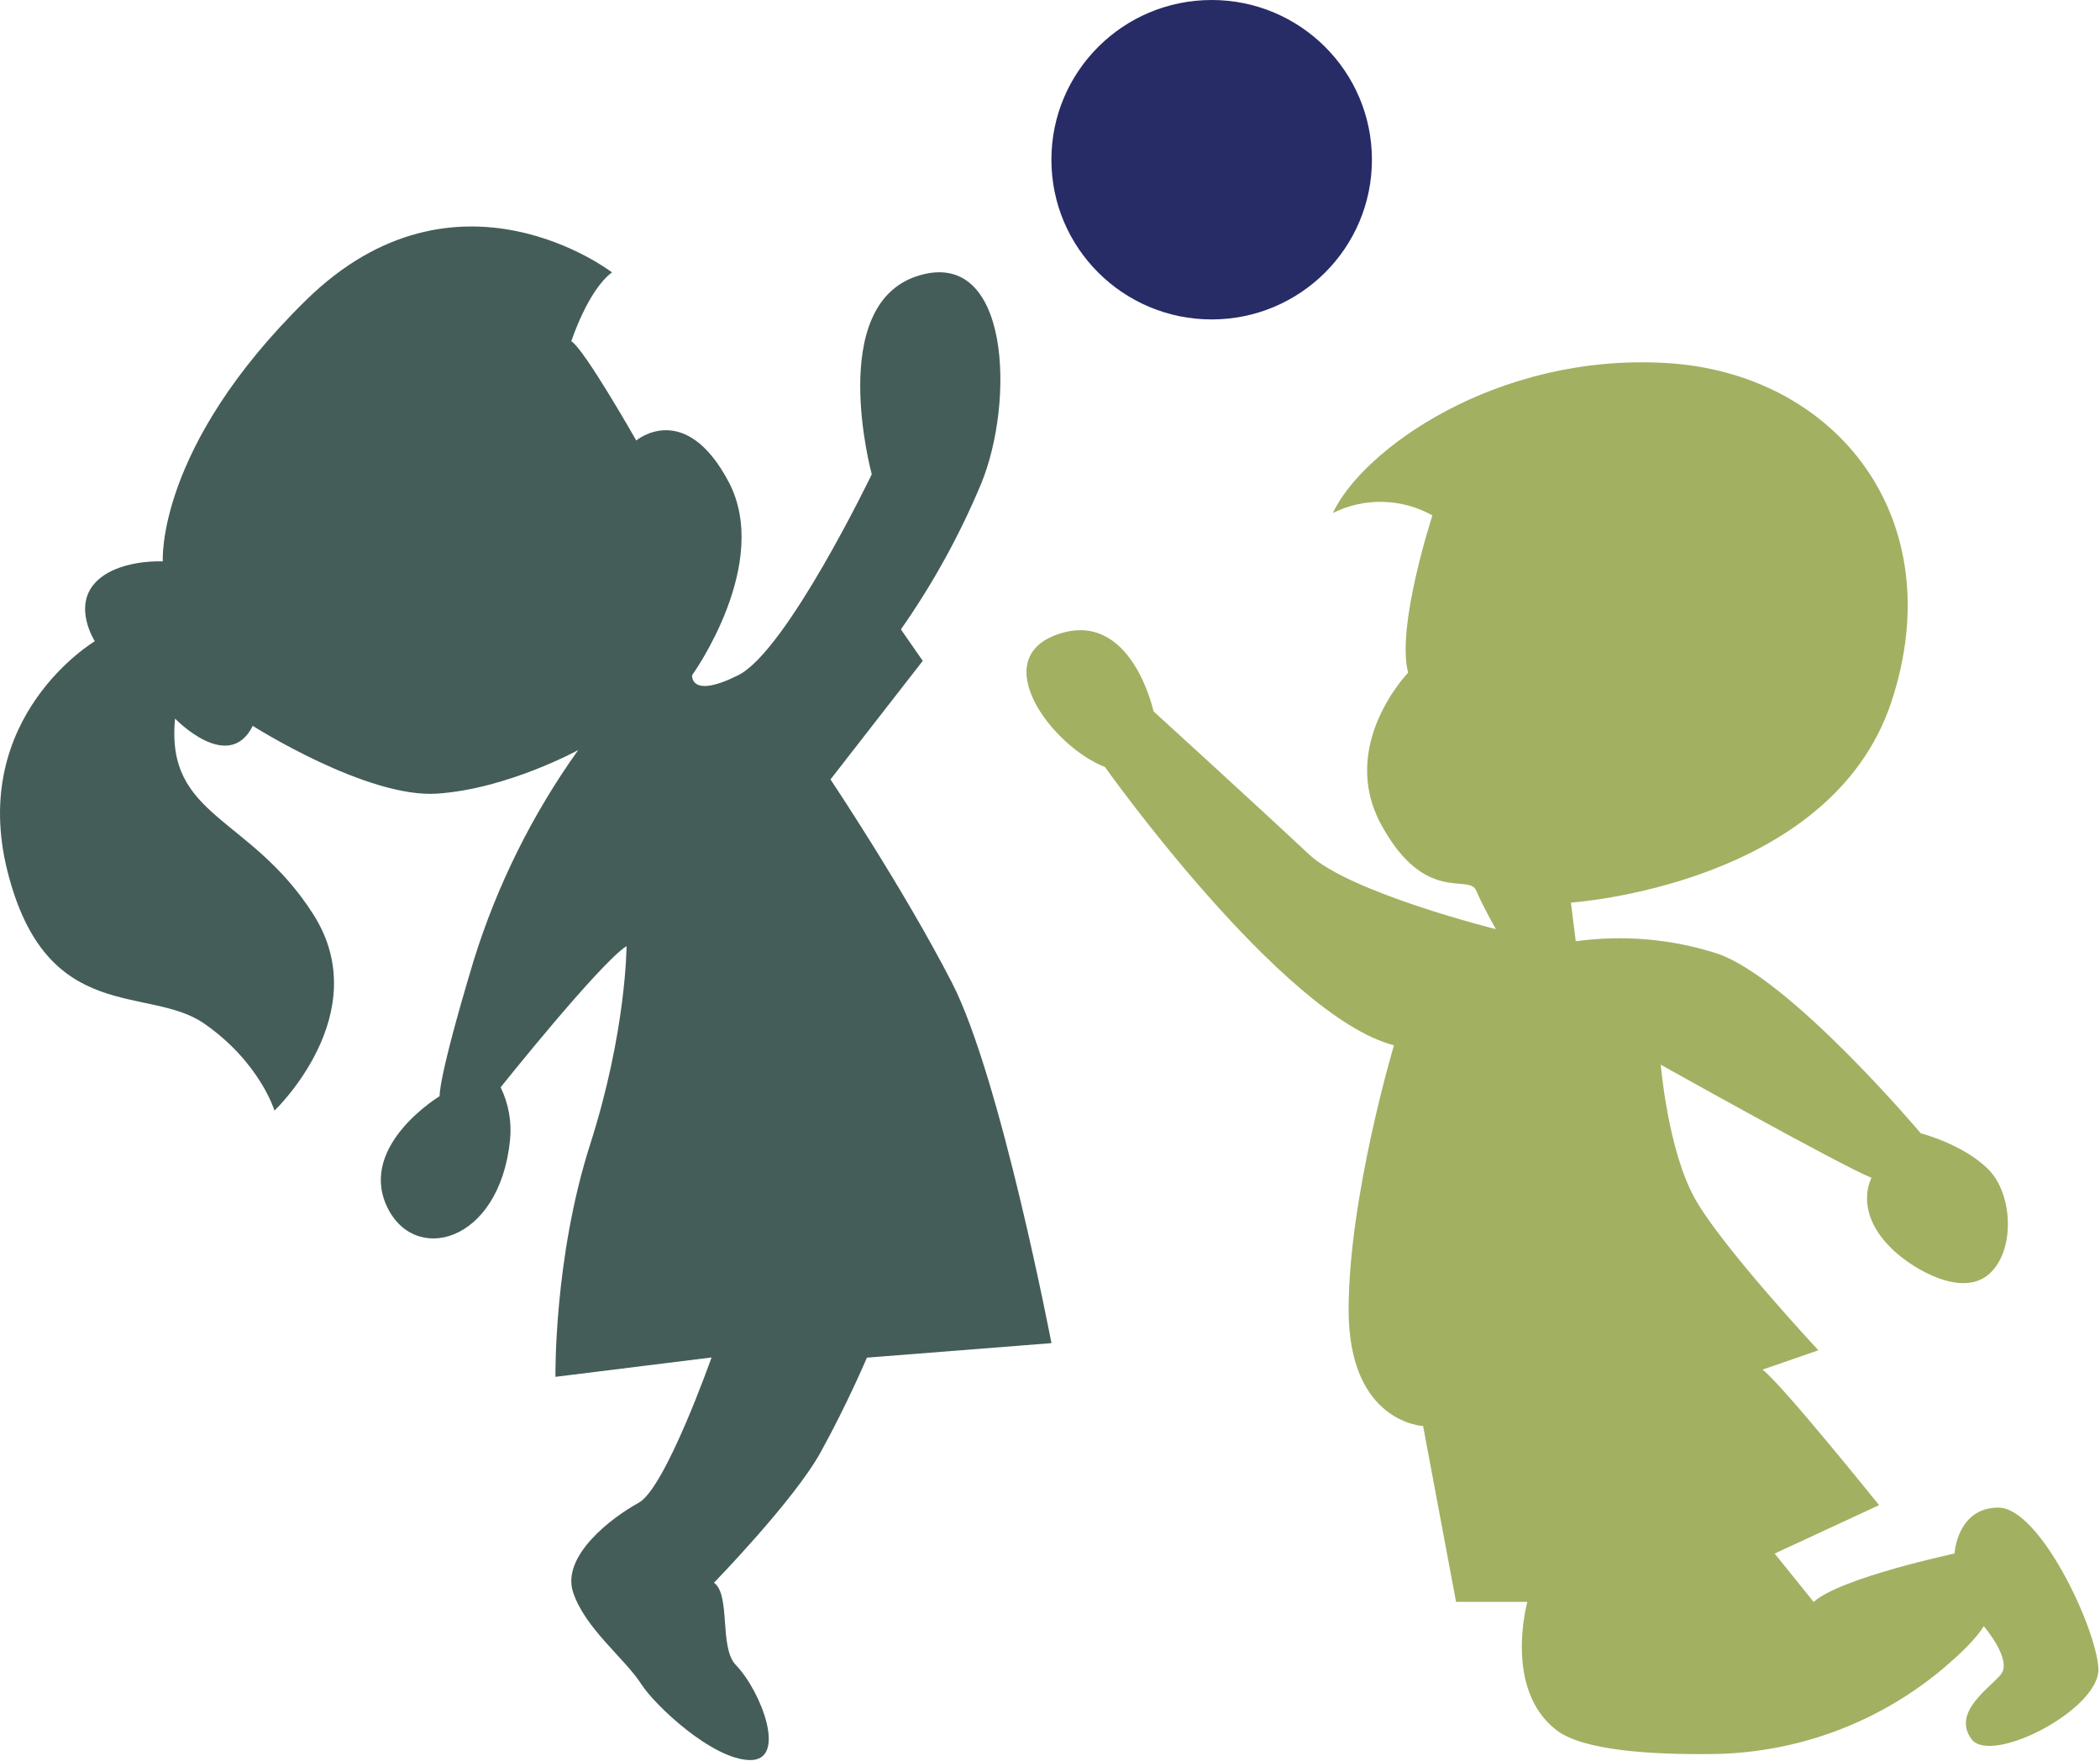 <svg width="649" height="544" viewBox="0 0 649 544" fill="none" xmlns="http://www.w3.org/2000/svg">
<g clip-path="url(#clip0_1023_234)">
<path d="M430.798 322.991C430.798 322.991 416.79 369.849 416.79 404.733C416.79 439.618 439.803 440.624 439.803 440.624L449.993 494.959H472.024C472.024 494.959 464.52 521.886 481.029 534.588C489.126 540.819 509.869 542.194 528.908 541.973C554.88 541.747 579.974 532.58 599.938 516.024C605.737 511.178 610.685 506.378 613.084 502.464C613.084 502.464 622.089 512.932 618.337 517.409C614.585 521.886 603.273 529.114 609.276 537.339C615.28 545.564 649.252 528.108 648.502 515.415C647.751 502.722 630.344 465.825 617.586 465.825C604.829 465.825 604.042 480.023 604.042 480.023C604.042 480.023 568.782 487.5 560.499 494.977L548.456 480.023L580.723 465.068C580.723 465.068 550.707 427.682 544.703 423.196L561.963 417.214C561.963 417.214 531.946 385.071 523.692 370.135C515.437 355.199 513.251 328.973 513.251 328.973C513.251 328.973 568.643 359.999 578.398 363.922C578.398 363.922 572.413 374.427 585.235 386.391C591.646 392.373 606.386 400.921 614.65 393.72C622.914 386.52 622.061 369.046 614.65 361.476C606.877 353.546 593.619 350.177 593.619 350.177C593.619 350.177 553.041 302.055 530.529 294.578C516.48 290.093 501.598 288.815 486.986 290.839L485.485 278.885C485.485 278.885 565.78 273.651 584.54 216.824C603.301 159.997 567.281 115.142 514.752 112.152C462.222 109.161 420.959 139.07 411.917 158.51C416.716 156.121 422.03 154.939 427.394 155.07C432.757 155.2 438.007 156.638 442.684 159.258C442.684 159.258 431.428 193.644 435.18 207.851C435.18 207.851 413.418 230.283 426.925 254.93C440.433 279.577 453.94 269.884 456.191 275.118C458.443 280.353 462.297 287.091 462.297 287.091C462.297 287.091 417.133 275.875 404.45 263.912C391.767 251.948 356.497 219.796 356.497 219.796C356.497 219.796 349.743 188.41 327.231 195.869C304.718 203.328 324.98 230.56 341.489 236.994C341.461 237.012 396.232 314.019 430.798 322.991Z" fill="#A2B062"/>
<path d="M219.9 419.438C219.9 419.438 205.67 459.815 197.388 464.329C189.105 468.843 173.374 480.779 177.126 492.022C180.878 503.266 193.033 512.331 198.231 520.427C202.335 526.842 220.039 543.615 231.731 543.837C243.422 544.059 235.288 522.605 227.404 514.454C222.188 509.072 225.903 492.77 220.65 489.032C220.65 489.032 245.414 463.609 253.659 448.654C261.905 433.7 267.917 419.493 267.917 419.493L324.949 415.007C324.949 415.007 309.2 332.767 294.182 303.605C279.164 274.444 256.661 240.833 256.661 240.833L285.177 204.195L278.423 194.475C288.269 180.425 296.571 165.363 303.187 149.547C313.693 124.115 312.21 76.26 283.676 85.233C255.142 94.206 269.418 146.546 269.418 146.546C269.418 146.546 243.163 201.121 228.155 208.626C213.146 216.131 213.897 208.626 213.897 208.626C213.897 208.626 238.66 174.231 225.153 148.817C211.645 123.404 196.637 136.106 196.637 136.106C196.637 136.106 180.499 107.692 176.561 105.449C176.561 105.449 181.629 89.756 189.133 84.162C189.133 84.162 141.106 47.136 94.59 92.738C48.073 138.34 50.315 173.455 50.315 173.455C50.315 173.455 36.057 172.707 29.304 180.185C22.55 187.662 29.304 198.13 29.304 198.13C29.304 198.13 -9.709 221.31 2.298 269.164C14.305 317.018 45.84 304.298 63.072 316.243C80.304 328.188 84.834 343.161 84.834 343.161C84.834 343.161 116.333 313.252 96.878 282.604C77.423 251.957 51.103 252.695 54.104 222.039C54.104 222.039 70.614 239.236 78.118 224.282C78.118 224.282 113.387 246.714 135.149 245.218C156.911 243.723 178.692 231.759 178.692 231.759C164.512 251.593 153.603 273.557 146.378 296.82C135.131 334.207 135.881 338.693 135.881 338.693C135.881 338.693 111.117 353.647 119.372 372.34C127.627 391.034 154.438 384.341 157.634 352.152C158.181 346.59 157.171 340.985 154.716 335.961C154.716 335.961 185.381 297.568 193.626 292.334C193.626 292.334 193.626 318.504 182.37 353.647C171.114 388.79 171.66 425.42 171.66 425.42L219.9 419.438Z" fill="#455D58"/>
<path d="M374.462 98.7C401.815 98.7 423.989 76.605 423.989 49.35C423.989 22.095 401.815 0 374.462 0C347.109 0 324.934 22.095 324.934 49.35C324.934 76.605 347.109 98.7 374.462 98.7Z" fill="#272B66"/>
</g>
<defs>
<clipPath id="clip0_1023_234">
<rect width="648.508" height="543.78" fill="white"/>
</clipPath>
</defs>
</svg>
